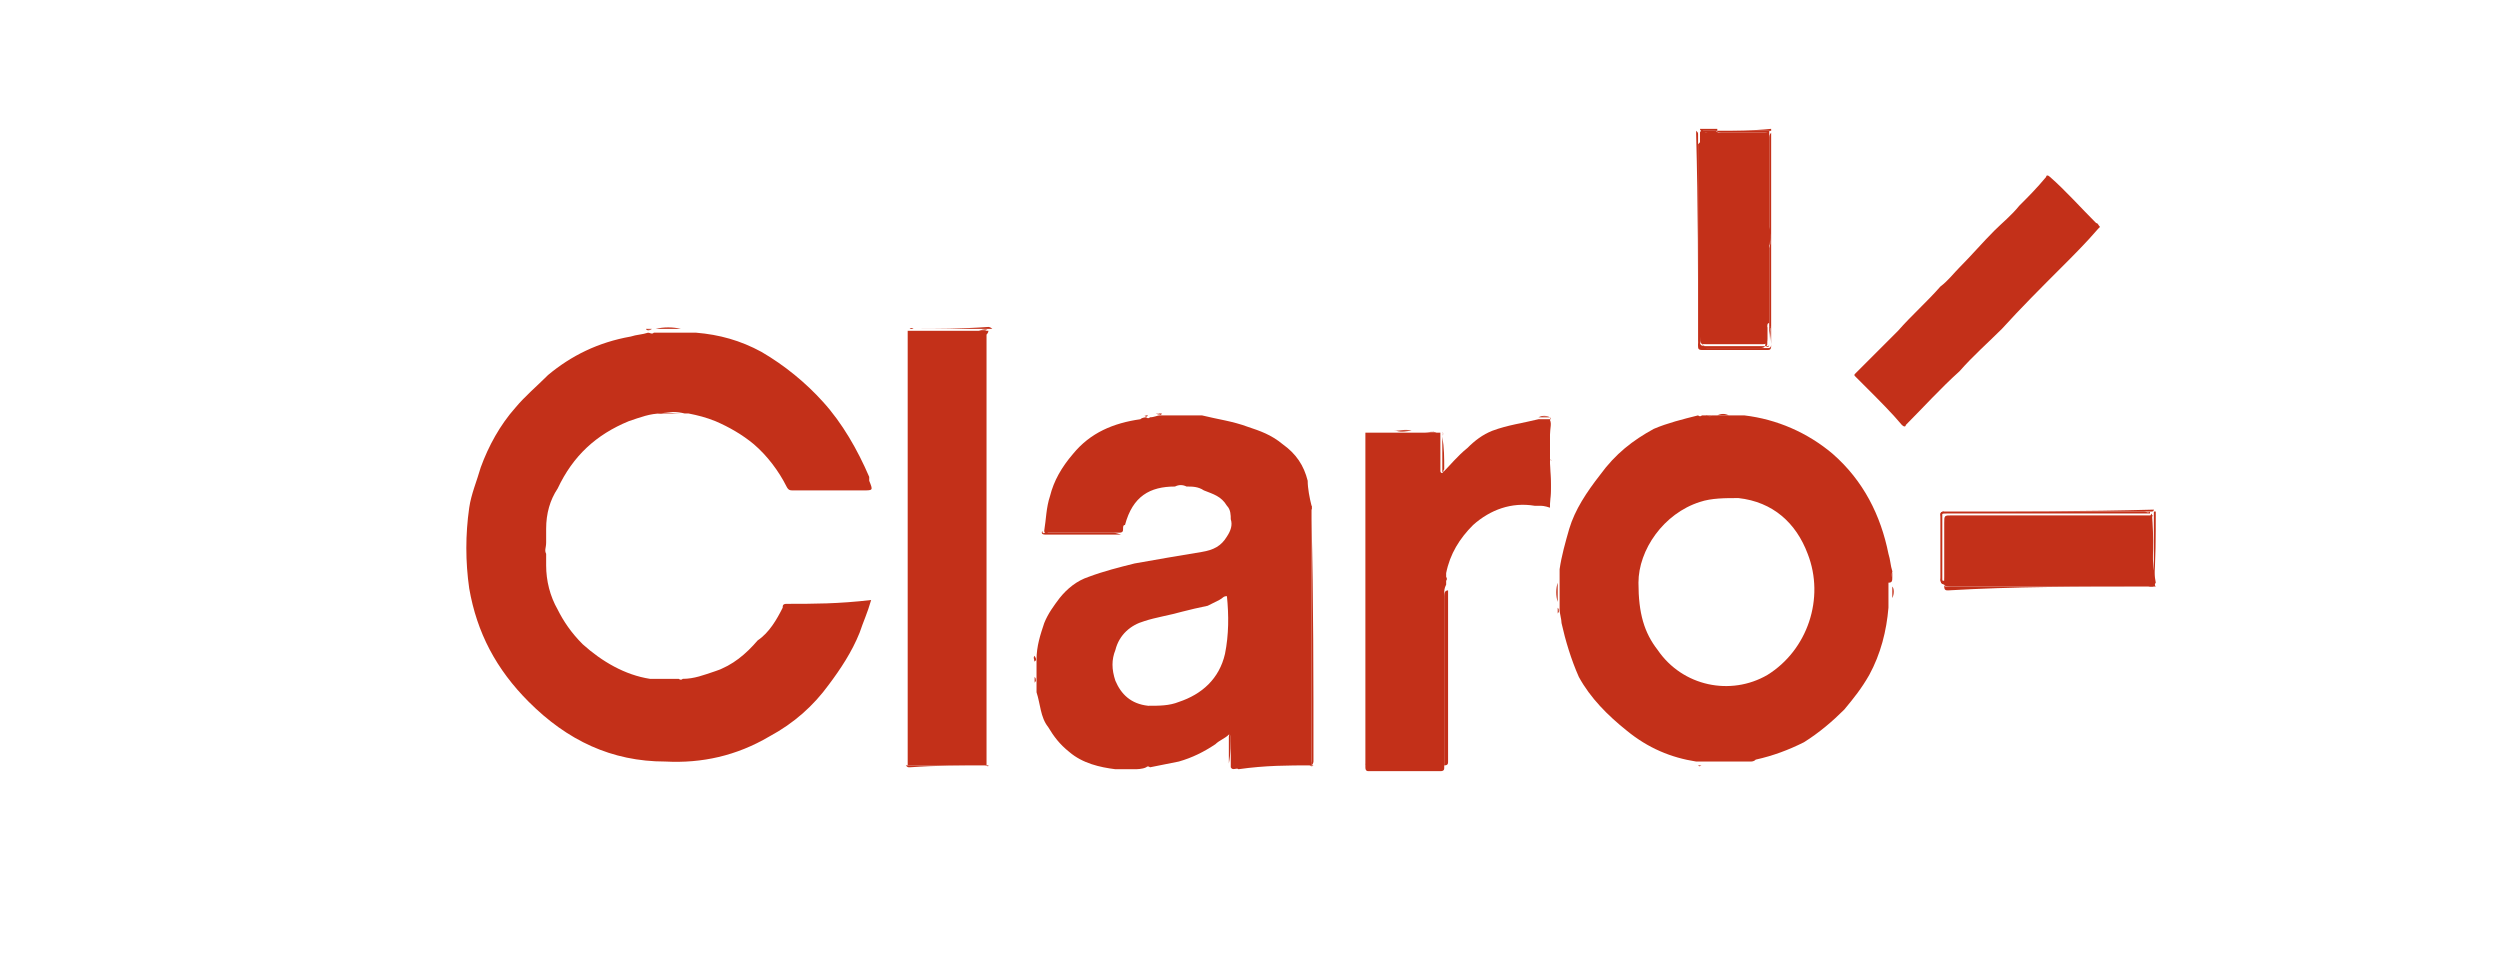 <?xml version="1.0" encoding="utf-8"?>
<!-- Generator: Adobe Illustrator 22.0.1, SVG Export Plug-In . SVG Version: 6.00 Build 0)  -->
<svg version="1.1" id="Layer_1" xmlns="http://www.w3.org/2000/svg" xmlns:xlink="http://www.w3.org/1999/xlink" x="0px" y="0px"
	 viewBox="0 0 130 50" style="enable-background:new 0 0 130 50;" xml:space="preserve">
<style type="text/css">
	.st0{fill:#C33019;}
</style>
<g>
	<path class="st0" d="M75,24.4L75,24.4L75,24.4L75,24.4z"/>
	<path class="st0" d="M80.6,26.1c0-0.1,0-0.2,0-0.2C80.6,25.9,80.6,26,80.6,26.1z"/>
	<path class="st0" d="M112,26.7L112,26.7C112,26.7,112,26.6,112,26.7C112,26.6,112,26.7,112,26.7C111.9,26.7,111.9,26.7,112,26.7z"
		/>
	<path class="st0" d="M112,30.5C111.9,30.5,111.9,30.5,112,30.5L112,30.5L112,30.5L112,30.5L112,30.5z"/>
	<path class="st0" d="M101.1,26.6c-0.2,0-0.2,0.1-0.2,0.2c0,1.1,0,2.2,0,3.3c0,0.2,0.1,0.3,0.3,0.3c3.6,0,7.2,0,10.8,0
		c0,0-0.1,0-0.1-0.1c-0.1,0-0.2,0-0.2,0c-3.5,0-7,0-10.5,0c-0.2,0-0.2-0.1-0.2-0.2c0-1.1,0-2.3,0-3.4C101,26.7,101,26.7,101.1,26.6
		c3.5,0,7.1,0,10.7,0h0.1c0,0,0.1,0,0.1-0.1C108.4,26.6,104.8,26.6,101.1,26.6z"/>
	<path class="st0" d="M88.6,6.8c0.2,0,0.5,0,0.7,0c0,0,0,0,0-0.1c-0.3,0-0.6,0-0.9,0c0,0.1,0.1,0.1,0.1,0.2
		C88.4,6.9,88.5,6.8,88.6,6.8z"/>
	<path class="st0" d="M88.3,17.8c0,0.1,0,0.1,0,0.2c0,0.1,0,0.2,0.2,0.2c1.1,0,2.3,0,3.4,0c0.1,0,0.2,0,0.2-0.2c0-0.3,0-0.7,0-1
		c-0.1,0.3,0,0.6,0,0.9c0,0.2-0.1,0.2-0.2,0.2c-1,0-2.1,0-3.1,0C88.4,18.1,88.4,18,88.3,17.8c0-3.5,0-7.2,0-10.7c0-0.1,0-0.1,0-0.1
		c0-0.1,0-0.1-0.1-0.2c0,0.1,0,0.2,0,0.2C88.3,10.7,88.3,14.2,88.3,17.8z"/>
	<path class="st0" d="M112,30.4C112,30.5,112,30.5,112,30.4c0.1-1.3,0.1-2.5,0.1-3.8c0,0,0,0-0.1,0C112,28,112,29.2,112,30.4z"/>
	<path class="st0" d="M112,26.7L112,26.7L112,26.7L112,26.7z"/>
	<path class="st0" d="M112,30.5L112,30.5L112,30.5L112,30.5L112,30.5z"/>
	<path class="st0" d="M89.3,6.8c0.9,0,1.8,0,2.8,0c0,0,0,0,0-0.1C91.1,6.8,90.2,6.8,89.3,6.8L89.3,6.8z"/>
	<path class="st0" d="M92,6.8L92,6.8L92,6.8L92,6.8z"/>
	<path class="st0" d="M89.3,6.8L89.3,6.8L89.3,6.8L89.3,6.8z"/>
	<path class="st0" d="M40.9,31.4c-0.2,0-0.2,0.1-0.2,0.2c-0.3,0.6-0.7,1.3-1.3,1.7c-0.6,0.7-1.3,1.3-2.2,1.6
		c-0.6,0.2-1.1,0.4-1.7,0.4c-0.1,0.1-0.2,0-0.2,0s-0.2,0-0.3,0c-0.2,0-0.2,0-0.4,0l0,0c-0.2,0-0.2,0-0.4,0c-0.1,0-0.2,0-0.2,0l0,0
		c-0.1,0-0.2,0-0.2,0c-1.3-0.2-2.5-0.9-3.5-1.8c-0.6-0.6-1-1.2-1.3-1.8c-0.4-0.7-0.6-1.5-0.6-2.3c0-0.1,0-0.2,0-0.2
		c0-0.2,0-0.3,0-0.4c-0.1-0.2,0-0.3,0-0.6l0,0c0-0.2,0-0.2,0-0.4c0-0.1,0-0.2,0-0.3l0,0c0-0.8,0.2-1.5,0.6-2.1
		c0.8-1.7,2-2.8,3.7-3.5c0.6-0.2,1.1-0.4,1.7-0.4c0.4-0.1,0.8-0.1,1.2,0l0,0c0.1,0,0.2,0,0.2,0c0.5,0.1,0.9,0.2,1.4,0.4
		c0.7,0.3,1.4,0.7,2,1.2c0.7,0.6,1.3,1.4,1.7,2.2c0.1,0.2,0.2,0.2,0.3,0.2c1.3,0,2.4,0,3.7,0c0.5,0,0.5,0,0.3-0.5c0-0.1,0-0.1,0-0.2
		c-0.6-1.4-1.4-2.8-2.4-3.9c-0.9-1-2-1.9-3.2-2.6c-1.1-0.6-2.2-0.9-3.4-1c-0.1,0-0.2,0-0.2,0l0,0c-0.2,0-0.3,0-0.4,0
		c-0.4,0-0.9,0-1.3,0c-0.1,0-0.2,0-0.3,0c-0.1,0.1-0.2,0-0.3,0c-0.3,0.1-0.6,0.1-0.9,0.2c-1.7,0.3-3.1,1-4.3,2
		c-0.6,0.6-1.2,1.1-1.7,1.7c-0.8,0.9-1.4,2-1.8,3.1c-0.2,0.7-0.5,1.4-0.6,2.1c-0.2,1.4-0.2,2.8,0,4.2c0.4,2.3,1.4,4.2,3.1,5.9
		c2,2,4.3,3.1,7.1,3.1c1.9,0.1,3.7-0.3,5.4-1.3c1.3-0.7,2.3-1.6,3.1-2.7c0.6-0.8,1.2-1.7,1.6-2.7c0.2-0.6,0.4-1,0.6-1.7
		C43.6,31.4,42.3,31.4,40.9,31.4z"/>
	<path class="st0" d="M68.2,39.8c0-4.2,0-8.6,0-12.8c0-0.1,0-0.2,0-0.2s0-0.2,0-0.3c0-0.1,0-0.2,0-0.2c-0.1-0.4-0.2-0.9-0.2-1.3
		c-0.2-0.8-0.6-1.4-1.3-1.9c-0.6-0.5-1.2-0.7-1.8-0.9c-0.8-0.3-1.6-0.4-2.4-0.6c-0.1,0-0.2,0-0.2,0l0,0c-0.6,0-1.1,0-1.7,0l0,0
		c-0.1,0-0.2,0-0.3,0s-0.3,0.1-0.5,0.1c-0.1,0.1-0.2,0-0.2,0s-0.2,0-0.3,0.1c-1.4,0.2-2.6,0.7-3.5,1.8c-0.6,0.7-1,1.4-1.2,2.2
		c-0.2,0.6-0.2,1.2-0.3,1.8c0,0.2,0.2,0.1,0.2,0.1c1.1,0,2.3,0,3.4,0c0.1,0,0.2,0,0.3,0l0,0c0.2,0,0.2-0.1,0.2-0.2
		c0-0.1,0-0.2,0.1-0.2c0.4-1.5,1.3-2,2.6-2c0.2-0.1,0.4-0.1,0.6,0l0,0c0.3,0,0.6,0,0.9,0.2c0.5,0.2,0.9,0.3,1.2,0.8
		c0.2,0.2,0.2,0.5,0.2,0.7c0.1,0.3,0,0.6-0.2,0.9c-0.3,0.5-0.7,0.7-1.3,0.8c-1.2,0.2-2.4,0.4-3.5,0.6c-0.8,0.2-1.6,0.4-2.4,0.7
		c-0.6,0.2-1.1,0.6-1.5,1.1c-0.3,0.4-0.6,0.8-0.8,1.3c-0.2,0.6-0.4,1.2-0.4,1.9c0,0.1,0,0.2,0,0.3l0,0c0,0.2,0,0.6,0,0.8
		c0,0.1,0,0.2,0,0.3c0,0.1,0,0.2,0,0.3c0.2,0.6,0.2,1.3,0.6,1.8c0.3,0.5,0.6,0.9,1.1,1.3c0.7,0.6,1.6,0.8,2.4,0.9c0.1,0,0.2,0,0.2,0
		l0,0c0.1,0,0.2,0,0.2,0c0.2,0,0.5,0,0.6,0s0.4,0,0.6-0.1c0.1-0.1,0.2,0,0.2,0c0.5-0.1,1-0.2,1.5-0.3c0.7-0.2,1.3-0.5,1.9-0.9
		c0.2-0.2,0.5-0.3,0.7-0.5l0,0l0,0c0.1,0,0.1,0.1,0.1,0.1c0,0.6,0,1,0,1.6c0.1,0.2,0.3,0,0.4,0.1l0,0C65.8,39.8,67,39.8,68.2,39.8
		C68.1,39.8,68.1,39.8,68.2,39.8z M63.7,34c-0.3,1.3-1.2,2.1-2.4,2.5c-0.5,0.2-1,0.2-1.6,0.2c-0.9-0.1-1.4-0.6-1.7-1.3
		c-0.2-0.6-0.2-1.1,0-1.6c0.2-0.8,0.8-1.3,1.5-1.5c0.6-0.2,1.3-0.3,2-0.5c0.4-0.1,0.8-0.2,1.3-0.3c0.2-0.1,0.4-0.2,0.6-0.3
		c0.2-0.1,0.2-0.2,0.4-0.2C63.9,32,63.9,33,63.7,34z"/>
	<path class="st0" d="M98.4,30c-0.1-0.1,0-0.2,0-0.3c-0.1-0.3-0.1-0.6-0.2-0.9c-0.4-2-1.3-3.8-2.9-5.2c-1.3-1.1-2.9-1.8-4.6-2
		c-0.1,0-0.2,0-0.3,0c0,0,0,0-0.1,0c-0.2,0-0.2,0-0.4,0c-0.2,0-0.4,0-0.6,0c-0.1,0-0.2,0-0.3,0c-0.1,0.1-0.2,0-0.3,0s-0.2,0-0.2,0
		c-0.1,0.1-0.2,0-0.2,0c-0.8,0.2-1.6,0.4-2.3,0.7c-1.1,0.6-2,1.3-2.8,2.4c-0.7,0.9-1.3,1.8-1.6,2.8c-0.2,0.7-0.4,1.4-0.5,2.1
		c0,0.1,0,0.2,0,0.2l0,0c0,0.1,0,0.2,0,0.3c0,0.3,0,0.7,0,1c0,0.1,0,0.2,0,0.3c0,0.1,0,0.2,0,0.3c0,0.2,0.1,0.5,0.1,0.7
		c0.2,0.9,0.5,1.9,0.9,2.8c0.6,1.1,1.5,2,2.5,2.8c1.1,0.9,2.3,1.4,3.6,1.6c0.9,0,1.8,0,2.8,0c0.1,0,0.2,0,0.3-0.1
		c0.9-0.2,1.7-0.5,2.5-0.9c0.8-0.5,1.5-1.1,2.1-1.7c0.5-0.6,0.9-1.1,1.3-1.8c0.6-1.1,0.9-2.3,1-3.5c0-0.1,0-0.2,0-0.3l0,0
		c0-0.2,0-0.2,0-0.4c0-0.2,0-0.5,0-0.6C98.4,30.3,98.4,30.2,98.4,30z M91.9,35.1c-1.9,1.1-4.4,0.6-5.7-1.3c-0.7-0.9-1-1.9-1-3.5
		c0-1.7,1.3-3.6,3.2-4.2c0.6-0.2,1.3-0.2,2-0.2c1.8,0.2,3,1.3,3.6,2.9C94.9,31.1,94,33.8,91.9,35.1z"/>
	<path class="st0" d="M80.6,24.1c0-0.1,0-0.2,0-0.2c0-0.3,0-0.6,0-0.9c0-0.1,0-0.2,0-0.2c0-0.3,0-0.7,0-1c-0.2,0-0.4,0-0.6,0
		c-0.8,0.2-1.6,0.3-2.4,0.6c-0.5,0.2-0.9,0.5-1.3,0.9c-0.5,0.4-0.9,0.9-1.3,1.3c-0.1,0-0.1-0.1-0.1-0.1s0,0,0-0.1c0-0.6,0-1.1,0-1.7
		c0-0.1,0-0.2,0-0.2l0,0c-0.1,0-0.2,0-0.3,0l0,0c-0.2,0-0.4,0-0.6,0l0,0c-0.2,0-0.4,0-0.6,0c-0.2,0-0.6,0-0.8,0h-0.1
		c-0.5,0-1,0-1.5,0c0,0.1,0,0.2,0,0.2c0,2.7,0,5.3,0,8l0,0c0,0.1,0,0.2,0,0.2c0,0.1,0,0.1,0,0.2c0,1.7,0,3.5,0,5.2
		c0,0.1,0,0.1,0,0.2s0,0.1,0,0.2c0,0.2,0,0.3,0,0.5c0,0.9,0,1.8,0,2.7c0,0.2,0.1,0.2,0.2,0.2c1.3,0,2.4,0,3.7,0
		c0.2,0,0.2-0.1,0.2-0.2c0-2.8,0-5.7,0-8.5c0-0.2,0-0.3,0-0.5l0,0c0-0.2,0-0.3,0.1-0.5c0-0.1,0-0.2,0-0.2l0,0c0-0.2,0-0.2,0-0.4
		c0.2-1,0.7-1.8,1.4-2.5c0.9-0.8,2-1.2,3.2-1c0.1,0,0.2,0,0.2,0l0,0c0.2,0,0.3,0,0.6,0.1c0-0.1,0-0.2,0-0.2
		C80.7,25.2,80.6,24.7,80.6,24.1z"/>
	<path class="st0" d="M51.4,17.2c-0.2,0-0.2,0-0.4,0c-1.3,0-2.5,0-3.8,0c0,7.5,0,15.1,0,22.6c1.3,0,2.7,0,4,0h0.1l0,0
		c0-0.1,0-0.2,0-0.2c0-7.4,0-14.8,0-22.2C51.4,17.3,51.4,17.2,51.4,17.2z"/>
	<path class="st0" d="M104.1,17.1c1-1.1,2-2.1,3.1-3.2c0.6-0.6,1.3-1.3,1.9-2l0.1-0.1c-0.1-0.1-0.1-0.2-0.2-0.2
		c-0.8-0.8-1.6-1.7-2.4-2.4c-0.1-0.1-0.2-0.1-0.2,0c-0.5,0.6-0.9,1-1.4,1.5c-0.4,0.5-0.9,0.9-1.3,1.3c-0.6,0.6-1.2,1.3-1.8,1.9
		c-0.3,0.3-0.6,0.7-1,1c-0.7,0.8-1.5,1.5-2.2,2.3c-0.6,0.6-1.3,1.3-1.9,1.9c-0.1,0.1-0.2,0.2-0.3,0.3c-0.1,0.1-0.1,0.1,0,0.2
		c0.2,0.2,0.4,0.4,0.6,0.6c0.6,0.6,1.3,1.3,1.8,1.9c0.1,0.1,0.2,0.1,0.2,0c0.9-0.9,1.8-1.9,2.8-2.8
		C102.6,18.5,103.4,17.8,104.1,17.1z"/>
	<path class="st0" d="M91.7,6.9c-0.7,0-1.5,0-2.2,0c-0.1,0-0.2,0-0.3-0.1l0,0c-0.2,0.1-0.3,0-0.5,0.1c-0.3,0-0.3,0-0.3,0.3v0.1
		c0,3.4,0,6.8,0,10.2c0,0.4,0,0.4,0.4,0.4c0.9,0,1.8,0,2.8,0c0.2,0,0.3,0,0.3-0.3c0-0.2,0-0.3,0-0.6c0-0.1,0-0.2,0.1-0.2l0,0
		c0-1.3,0-2.6,0-3.9c0-0.1,0-0.1,0-0.2c0.1-0.3,0.1-0.6,0-0.9c0-0.1,0-0.2,0-0.3c0-1.5,0-3,0-4.5c0-0.1,0-0.2,0-0.3
		C92,6.9,91.8,6.9,91.7,6.9z"/>
	<path class="st0" d="M92,7.2c0,1.5,0,3,0,4.5c0,0.1,0,0.2,0,0.3c0.1,0.3,0.1,0.6,0,0.9c0,0.1,0,0.1,0,0.2c0,1.3,0,2.6,0,3.9l0,0
		c0,0,0,0,0.1,0c0-0.1,0-0.2,0-0.3c0-1.3,0-2.5,0-3.8c0-0.2,0-0.6,0-0.8c0-0.2,0-0.5,0-0.8c0-1.5,0-3,0-4.4l0,0C92,7,92,7.1,92,7.2z
		"/>
	<path class="st0" d="M88.4,7.2c0,3.5,0,6.8,0,10.3c0,0.1,0,0.2,0,0.2c0,0.2,0,0.3,0.3,0.3c1,0,2,0,3,0c0.2,0,0.2,0,0.2-0.2
		c0-0.2,0-0.6,0-0.8c-0.1,0.1-0.1,0.2-0.1,0.2c0,0.2,0,0.3,0,0.6c0,0.2,0,0.3-0.3,0.3c-0.9,0-1.8,0-2.8,0c-0.4,0-0.4,0-0.4-0.4
		c0-3.4,0-6.8,0-10.2C88.5,7.3,88.5,7.3,88.4,7.2c0.1-0.2,0.1-0.3,0.4-0.3c0.2,0,0.3,0,0.5-0.1l0,0l0,0c-0.2,0-0.5,0-0.7,0
		c-0.1,0-0.2,0-0.2,0.1C88.4,7.1,88.4,7.1,88.4,7.2z"/>
	<path class="st0" d="M92,17.8c0,0.2,0,0.2-0.2,0.2c-1,0-2,0-3,0c-0.2,0-0.3,0-0.3-0.3c0-0.1,0-0.2,0-0.2c0-3.5,0-6.8,0-10.3
		c0-0.1,0-0.2,0-0.2V7c0,3.6,0,7.2,0,10.8c0,0.2,0.1,0.2,0.2,0.2c1,0,2.1,0,3.1,0C92,18.1,92,18,92,17.8c0-0.2,0-0.6,0.1-0.8H92
		C92,17.2,92,17.5,92,17.8z"/>
	<path class="st0" d="M89.6,6.9c0.7,0,1.5,0,2.2,0c0.1,0,0.2,0,0.2-0.1l0,0l0,0c-0.9,0-1.8,0-2.8,0l0,0C89.4,6.9,89.4,6.9,89.6,6.9z
		"/>
	<path class="st0" d="M92,6.9L92,6.9L92,6.9C92,6.8,92,6.8,92,6.9L92,6.9z"/>
	<path class="st0" d="M89.3,6.8L89.3,6.8L89.3,6.8z"/>
	<path class="st0" d="M75.1,31c0,2.9,0,5.7,0,8.6c0,0.3,0,0.2-0.2,0.2c-1.2,0-2.4,0-3.6,0c-0.3,0-0.2,0-0.2-0.3c0-1,0-2,0-3v-0.1
		c0-0.1,0-0.1,0-0.2c0,1.1,0,2.2,0,3.4c0,0.2,0.1,0.2,0.2,0.2c1.3,0,2.5,0,3.8,0c0.2,0,0.2-0.1,0.2-0.2c0-1.2,0-2.4,0-3.5
		c0-1.8,0-3.6,0-5.4l0,0C75.1,30.7,75.1,30.9,75.1,31z"/>
	<path class="st0" d="M75.1,31.1c0,2.8,0,5.7,0,8.5c0,0.2-0.1,0.2-0.2,0.2c-1.3,0-2.4,0-3.7,0c-0.2,0-0.2-0.1-0.2-0.2
		c0-0.9,0-1.8,0-2.7c0-0.2,0-0.3,0-0.5v0.1c0,1,0,2,0,3c0,0.3,0,0.3,0.2,0.3c1.2,0,2.4,0,3.6,0c0.3,0,0.2,0,0.2-0.2
		c0-2.9,0-5.7,0-8.6c0-0.1,0-0.2,0-0.2C75.1,30.8,75.1,31,75.1,31.1z"/>
	<path class="st0" d="M68.2,39.8L68.2,39.8L68.2,39.8z"/>
	<path class="st0" d="M68.2,27c0-0.1,0-0.2,0-0.2C68.2,26.8,68.2,26.9,68.2,27c0,4.2,0,8.4,0,12.6c0,0.1,0,0.2,0,0.2l0,0l0,0l0,0
		c0.1-0.1,0.1-0.2,0.1-0.2C68.3,35.4,68.3,31.2,68.2,27z"/>
	<path class="st0" d="M68.2,39.8L68.2,39.8c0.1-0.1,0-0.2,0-0.2c0-4.2,0-8.4,0-12.6c0-0.1,0-0.2,0-0.2c0,0.1,0,0.2,0,0.2
		C68.2,31.3,68.2,35.5,68.2,39.8z"/>
	<polygon class="st0" points="68.2,39.8 68.2,39.8 68.2,39.8 68.2,39.8 	"/>
	<path class="st0" d="M71,22.6c0-0.1,0-0.2,0-0.2C71,22.4,71,22.5,71,22.6c0,2.8,0,5.5,0,8.3c0-0.1,0-0.2,0-0.2l0,0
		C71,28,71,25.3,71,22.6z"/>
	<path class="st0" d="M71,22.6c0-0.1,0-0.2,0-0.2C71,22.5,71,22.6,71,22.6c0,2.7,0,5.3,0,8l0,0l0,0C71,28,71,25.3,71,22.6z"/>
	<path class="st0" d="M47.5,17.1c1.3,0,2.5,0,3.9,0c0.1,0,0.2,0,0.2,0c-0.1-0.1-0.2-0.1-0.2-0.1C50,17.1,48.7,17.1,47.5,17.1
		c0,0-0.1-0.1-0.2,0C47.3,17.1,47.4,17.1,47.5,17.1z"/>
	<path class="st0" d="M51.4,17.2c-0.1-0.1-0.1,0-0.2,0c-1.3,0-2.5,0-3.9,0c-0.1,0-0.1,0-0.2,0c1.3,0,2.5,0,3.8,0
		C51.2,17.1,51.3,17.1,51.4,17.2z"/>
	<path class="st0" d="M51.2,39.8c-1.3,0-2.5,0-3.9,0c-0.1,0-0.1,0-0.2,0c0.1,0.1,0.1,0.1,0.2,0.1C48.7,39.8,50,39.8,51.2,39.8
		c0.1,0,0.2,0.1,0.2,0l0,0C51.4,39.8,51.3,39.8,51.2,39.8z"/>
	<path class="st0" d="M47.3,39.8c0.1,0,0.1,0,0.2,0c1.3,0,2.5,0,3.9,0c0.1,0,0.2,0,0.2,0h-0.1C50,39.8,48.6,39.8,47.3,39.8z"/>
	<path class="st0" d="M57.9,27.7c-1.2,0-2.4,0-3.5,0c-0.1,0-0.2,0.1-0.2-0.1c-0.1,0.2,0.1,0.2,0.2,0.2c1.3,0,2.5,0,3.9,0l0,0
		C58,27.7,57.9,27.7,57.9,27.7z"/>
	<path class="st0" d="M57.8,27.7c-1.1,0-2.3,0-3.4,0c-0.1,0-0.2,0.1-0.2-0.1c0,0.2,0.2,0.1,0.2,0.1c1.2,0,2.4,0,3.5,0
		c0.1,0,0.2,0,0.2,0C58,27.7,57.9,27.7,57.8,27.7z"/>
	<path class="st0" d="M68.1,39.8c-1.2,0-2.4,0-3.5,0c-0.1,0-0.1,0-0.2,0l0,0c0.1,0.1,0.1,0,0.2,0C65.8,39.8,66.9,39.8,68.1,39.8
		c0,0,0.1,0.1,0.2,0l0,0C68.1,39.8,68.1,39.8,68.1,39.8z"/>
	<path class="st0" d="M64.6,39.8c1.2,0,2.4,0,3.5,0c0.1,0,0.1,0,0.2,0l0,0c-0.1,0-0.2,0-0.2,0C66.9,39.8,65.7,39.8,64.6,39.8
		C64.4,39.8,64.5,39.8,64.6,39.8z"/>
	<path class="st0" d="M68.2,39.8L68.2,39.8L68.2,39.8z"/>
	<polygon class="st0" points="68.2,39.8 68.2,39.8 68.2,39.8 	"/>
	<polygon class="st0" points="68.2,39.8 68.2,39.8 68.2,39.8 	"/>
	<polygon class="st0" points="68.2,39.8 68.2,39.8 68.2,39.8 	"/>
	<path class="st0" d="M88.3,39.8c0.1,0.1,0.1,0,0.2,0c0.8,0,1.7,0,2.4,0c0.1,0,0.2,0,0.2,0C90.1,39.8,89.2,39.8,88.3,39.8z"/>
	<path class="st0" d="M91.1,39.8c-0.9,0-1.8,0-2.8,0C89.2,39.8,90.1,39.8,91.1,39.8z"/>
	<path class="st0" d="M80.6,23.9c0,0.6,0,1.3,0,2c0,0.1,0,0.2,0,0.2l0,0c0,0,0,0,0-0.1C80.6,25.3,80.6,24.7,80.6,23.9
		C80.7,24,80.7,23.9,80.6,23.9z"/>
	<path class="st0" d="M80.6,25.9c0-0.6,0-1.3,0-2c0,0.1,0,0.2,0,0.2C80.6,24.7,80.7,25.2,80.6,25.9z"/>
	<path class="st0" d="M75,22.7c0,0.6,0,1.1,0,1.7c0,0,0,0,0,0.1l0,0l0,0c0,0,0,0.1,0.1,0.1c-0.1-0.1,0-0.2,0-0.2
		C75.1,23.8,75.1,23.3,75,22.7c0-0.1,0.1-0.2,0-0.2l0,0C75.1,22.6,75,22.6,75,22.7z"/>
	<path class="st0" d="M75,24.4C75,24.5,75,24.5,75,24.4C75,24.5,75,24.5,75,24.4z"/>
	<path class="st0" d="M75,24.4C75,24.4,75,24.4,75,24.4c0-0.6,0-1.2,0-1.7c0-0.1,0-0.2,0-0.2c0,0.1,0,0.2,0,0.2
		C75,23.3,75,23.9,75,24.4z"/>
	<path class="st0" d="M64,38.3c0-0.1,0-0.2,0-0.2c0,0.4,0,0.9,0,1.3c0,0.1,0,0.2,0,0.3C64,39.2,64,38.7,64,38.3z"/>
	<path class="st0" d="M64,38.1C64,38.1,64,38,64,38.1L64,38.1c0,0-0.1,0.1-0.1,0.2c0,0.5,0,0.9,0,1.4C64,39.2,64,38.7,64,38.1z"/>
	<path class="st0" d="M35.4,17.1c-0.4-0.1-0.9-0.1-1.3,0C34.6,17.1,35,17.1,35.4,17.1z"/>
	<path class="st0" d="M34.1,17.1c0.4,0,0.9,0,1.3,0C35,17.1,34.6,17.1,34.1,17.1z"/>
	<path class="st0" d="M80.6,21.7L80.6,21.7L80.6,21.7z"/>
	<path class="st0" d="M80.6,21.7c0.1,0.3,0,0.6,0,0.9c0,0.1,0,0.1,0,0.2s0,0.2,0,0.2c0-0.3,0-0.6,0-0.9
		C80.6,21.8,80.7,21.8,80.6,21.7L80.6,21.7L80.6,21.7z"/>
	<path class="st0" d="M80.6,22.6c0-0.3,0-0.6,0-0.9l0,0c0,0.3,0,0.7,0,1C80.6,22.7,80.6,22.6,80.6,22.6z"/>
	<path class="st0" d="M80.6,21.7L80.6,21.7L80.6,21.7z"/>
	<path class="st0" d="M34.2,21.5c0.4,0,0.8,0,1.2,0l0,0C35,21.5,34.6,21.5,34.2,21.5z"/>
	<path class="st0" d="M34.2,21.5c0.4,0,0.8,0,1.2,0C35,21.5,34.6,21.4,34.2,21.5z"/>
	<path class="st0" d="M81,30.3c-0.1,0.3-0.1,0.7,0,1C81,31,81,30.6,81,30.3z"/>
	<path class="st0" d="M81,31.3c0-0.3,0-0.7,0-1C81,30.6,81,31,81,31.3z"/>
	<path class="st0" d="M73.4,22.4c-0.3-0.1-0.6,0-0.9,0h0.1C72.9,22.4,73.2,22.4,73.4,22.4z"/>
	<path class="st0" d="M73.4,22.4c-0.2,0-0.6,0-0.8,0C72.9,22.5,73.2,22.4,73.4,22.4z"/>
	<path class="st0" d="M92,12.9c0.1-0.2,0.1-0.6,0-0.8l0,0C92.1,12.3,92.1,12.6,92,12.9z"/>
	<path class="st0" d="M92,12c0,0.2,0,0.6,0,0.8C92.1,12.6,92.1,12.3,92,12z"/>
	<path class="st0" d="M58.5,39.8c0.2,0.1,0.5,0.1,0.6,0C58.9,39.8,58.7,39.8,58.5,39.8z"/>
	<path class="st0" d="M59.1,39.8c-0.2,0-0.5,0-0.6,0C58.7,39.8,58.9,39.8,59.1,39.8z"/>
	<path class="st0" d="M98.4,31.1c0.1-0.2,0.1-0.5,0-0.6C98.4,30.7,98.4,30.9,98.4,31.1z"/>
	<path class="st0" d="M98.4,30.4c0,0.2,0,0.5,0,0.6C98.4,30.9,98.4,30.7,98.4,30.4z"/>
	<path class="st0" d="M80.6,21.7L80.6,21.7c-0.2-0.1-0.4-0.1-0.6,0C80.2,21.7,80.4,21.6,80.6,21.7z"/>
	<path class="st0" d="M80.6,21.7c-0.2-0.1-0.4,0-0.6,0C80.2,21.7,80.4,21.7,80.6,21.7L80.6,21.7z"/>
	<polygon class="st0" points="80.6,21.7 80.6,21.7 80.6,21.7 	"/>
	<path class="st0" d="M80.6,21.7L80.6,21.7L80.6,21.7z"/>
	<path class="st0" d="M80.6,21.7L80.6,21.7L80.6,21.7z"/>
	<polygon class="st0" points="80.6,21.7 80.6,21.7 80.6,21.7 	"/>
	<path class="st0" d="M61,25.2c0.2,0,0.4,0,0.6,0l0,0C61.4,25.2,61.2,25.2,61,25.2z"/>
	<path class="st0" d="M61,25.2c0.2,0,0.4,0,0.6,0C61.4,25.2,61.2,25.2,61,25.2z"/>
	<path class="st0" d="M89.9,21.6c-0.2-0.1-0.4-0.1-0.6,0C89.5,21.6,89.8,21.6,89.9,21.6z"/>
	<path class="st0" d="M89.4,21.6c0.2,0,0.4,0,0.6,0C89.8,21.6,89.5,21.6,89.4,21.6z"/>
	<path class="st0" d="M74.7,22.5L74.7,22.5c-0.2-0.1-0.4,0-0.6,0l0,0C74.3,22.5,74.4,22.4,74.7,22.5z"/>
	<path class="st0" d="M74.7,22.5c-0.2-0.1-0.4,0-0.6,0C74.3,22.5,74.4,22.5,74.7,22.5z"/>
	<path class="st0" d="M28.2,28.8c0-0.2,0-0.3,0-0.6l0,0C28.1,28.4,28.1,28.6,28.2,28.8z"/>
	<path class="st0" d="M28.2,28.8c0-0.2,0-0.3,0-0.6C28.1,28.4,28.1,28.6,28.2,28.8z"/>
	<path class="st0" d="M35,35.4c-0.2,0-0.2,0-0.4,0l0,0C34.7,35.4,34.9,35.4,35,35.4z"/>
	<path class="st0" d="M35,35.4c-0.2,0-0.2,0-0.4,0C34.7,35.4,34.9,35.4,35,35.4z"/>
	<path class="st0" d="M90.7,21.7c-0.1-0.1-0.2,0-0.4,0c0,0,0,0,0.1,0S90.5,21.6,90.7,21.7z"/>
	<path class="st0" d="M90.7,21.7c-0.1,0-0.2,0-0.3,0C90.5,21.7,90.5,21.7,90.7,21.7z"/>
	<path class="st0" d="M28.2,27.8c0.1-0.1,0-0.2,0-0.3l0,0C28.2,27.7,28.2,27.7,28.2,27.8z"/>
	<path class="st0" d="M28.2,27.8c0-0.1,0-0.2,0-0.3C28.2,27.7,28.2,27.7,28.2,27.8z"/>
	<path class="st0" d="M89,21.6c-0.1,0-0.2,0-0.3,0C88.8,21.6,88.9,21.7,89,21.6z"/>
	<path class="st0" d="M89,21.6c-0.1,0.1-0.2,0-0.3,0C88.8,21.7,88.9,21.7,89,21.6z"/>
	<path class="st0" d="M98.4,30c0-0.1,0-0.2,0-0.3C98.4,29.9,98.3,29.9,98.4,30z"/>
	<path class="st0" d="M98.4,30c-0.1-0.1,0-0.2,0-0.3C98.3,29.9,98.3,29.9,98.4,30z"/>
	<path class="st0" d="M33.9,17.1c-0.1,0-0.2,0-0.3,0C33.6,17.1,33.8,17.2,33.9,17.1z"/>
	<path class="st0" d="M33.9,17.1c-0.1,0.1-0.2,0-0.3,0C33.6,17.2,33.8,17.2,33.9,17.1z"/>
	<path class="st0" d="M62.4,21.6c-0.1-0.1-0.2,0-0.2,0l0,0C62.2,21.6,62.3,21.5,62.4,21.6z"/>
	<path class="st0" d="M62.4,21.6c-0.1,0-0.2,0-0.2,0C62.2,21.6,62.3,21.6,62.4,21.6z"/>
	<path class="st0" d="M60.4,21.5L60.4,21.5c-0.1,0-0.2,0-0.3,0C60.3,21.5,60.4,21.6,60.4,21.5z"/>
	<path class="st0" d="M60.4,21.5c-0.1,0.1-0.2,0-0.3,0C60.3,21.6,60.4,21.6,60.4,21.5z"/>
	<path class="st0" d="M98.3,31.8c0.1-0.1,0-0.2,0-0.3l0,0C98.3,31.6,98.4,31.7,98.3,31.8z"/>
	<path class="st0" d="M98.3,31.8c0-0.1,0-0.2,0-0.3C98.3,31.6,98.3,31.7,98.3,31.8z"/>
	<path class="st0" d="M81,31.6c0,0.1,0,0.2,0,0.3C81,31.8,81.1,31.7,81,31.6z"/>
	<path class="st0" d="M81,31.6c0.1,0.1,0,0.2,0,0.3C81.1,31.8,81.1,31.7,81,31.6z"/>
	<path class="st0" d="M53.8,34.1c-0.1,0.1,0,0.2,0,0.3l0,0C53.9,34.3,53.8,34.2,53.8,34.1z"/>
	<path class="st0" d="M53.8,34.1c0,0.1,0,0.2,0,0.3C53.9,34.3,53.9,34.3,53.8,34.1z"/>
	<path class="st0" d="M53.8,35.2c0,0.1,0,0.2,0,0.3C53.8,35.4,53.9,35.3,53.8,35.2z"/>
	<path class="st0" d="M53.8,35.2c0.1,0.1,0,0.2,0,0.3C53.9,35.4,53.9,35.3,53.8,35.2z"/>
	<path class="st0" d="M59.6,39.8c0.1,0,0.2,0,0.2,0C59.8,39.8,59.7,39.7,59.6,39.8z"/>
	<path class="st0" d="M59.6,39.8c0.1,0,0.2,0,0.2,0C59.8,39.7,59.7,39.7,59.6,39.8z"/>
	<path class="st0" d="M58,39.8c0.1,0.1,0.2,0,0.2,0l0,0C58.2,39.8,58.1,39.8,58,39.8z"/>
	<path class="st0" d="M58,39.8c0.1,0,0.2,0,0.2,0C58.2,39.8,58.1,39.8,58,39.8z"/>
	<path class="st0" d="M35.6,35.4c-0.1,0-0.2,0-0.2,0C35.4,35.4,35.5,35.4,35.6,35.4z"/>
	<path class="st0" d="M35.6,35.4c-0.1,0-0.2,0-0.2,0C35.4,35.4,35.5,35.4,35.6,35.4z"/>
	<path class="st0" d="M34.3,35.4c-0.1-0.1-0.2,0-0.2,0l0,0C34.1,35.4,34.2,35.4,34.3,35.4z"/>
	<path class="st0" d="M34.3,35.4c-0.1,0-0.2,0-0.2,0C34.1,35.4,34.2,35.4,34.3,35.4z"/>
	<path class="st0" d="M36.1,17.2c-0.1-0.1-0.2,0-0.2,0l0,0C35.9,17.2,36,17.1,36.1,17.2z"/>
	<path class="st0" d="M36.1,17.2c-0.1,0-0.2,0-0.2,0C35.9,17.2,36,17.2,36.1,17.2z"/>
	<path class="st0" d="M75.2,30.2c0.1-0.1,0-0.2,0-0.2l0,0C75.2,30,75.2,30.1,75.2,30.2z"/>
	<path class="st0" d="M75.2,30.2c0-0.1,0-0.2,0-0.2C75.2,30,75.2,30.1,75.2,30.2z"/>
	<path class="st0" d="M81.1,29.7c-0.1,0.1,0,0.2,0,0.2l0,0C81.1,29.9,81,29.8,81.1,29.7z"/>
	<path class="st0" d="M81.1,29.7c0,0.1,0,0.2,0,0.2C81.1,29.9,81.1,29.8,81.1,29.7z"/>
	<path class="st0" d="M28.2,29.4c0-0.1,0-0.2,0-0.2C28.2,29.2,28.2,29.3,28.2,29.4z"/>
	<path class="st0" d="M28.2,29.4c-0.1-0.1,0-0.2,0-0.2C28.2,29.2,28.2,29.3,28.2,29.4z"/>
	<path class="st0" d="M59.7,21.6c-0.1,0-0.2,0-0.2,0C59.6,21.6,59.6,21.7,59.7,21.6z"/>
	<path class="st0" d="M59.7,21.6c-0.1,0.1-0.2,0-0.2,0C59.6,21.7,59.6,21.7,59.7,21.6z"/>
	<path class="st0" d="M68.2,26.5c0-0.1,0-0.2,0-0.2C68.2,26.3,68.1,26.4,68.2,26.5z"/>
	<path class="st0" d="M68.2,26.5c0-0.1,0-0.2,0-0.2C68.1,26.3,68.1,26.4,68.2,26.5z"/>
	<path class="st0" d="M79.9,26c0.1,0.1,0.2,0,0.2,0l0,0C80.1,26,80,26,79.9,26z"/>
	<path class="st0" d="M79.9,26c0.1,0,0.2,0,0.2,0C80.1,26,80,26,79.9,26z"/>
	<path class="st0" d="M88.5,21.7c-0.1,0-0.2,0-0.2,0C88.3,21.7,88.4,21.7,88.5,21.7z"/>
	<path class="st0" d="M88.5,21.7c-0.1,0-0.2,0-0.2,0C88.3,21.8,88.4,21.8,88.5,21.7z"/>
	<path class="st0" d="M111.9,27c0-0.1,0-0.2,0.1-0.2c-0.2,0-0.2,0-0.4,0c-3.4,0-6.8,0-10.1,0c-0.4,0-0.4,0-0.4,0.4
		c0,0.9,0,1.8,0,2.8c0,0.5-0.1,0.5,0.5,0.5c3.4,0,6.7,0,10.1,0c0.2,0,0.2,0,0.4,0c-0.1-0.1,0-0.2,0-0.2
		C111.9,29.2,111.9,28.1,111.9,27z"/>
	<path class="st0" d="M111.9,30.4c-0.2,0-0.2,0-0.4,0c-3.4,0-6.7,0-10.1,0c-0.5,0-0.5,0-0.5-0.5c0-0.9,0-1.8,0-2.8
		c0-0.4,0-0.4,0.4-0.4c3.4,0,6.8,0,10.1,0c0.2,0,0.2,0,0.4,0c0,0,0,0,0-0.1l0,0c-0.1,0.1-0.2,0-0.3,0c-3.4,0-6.8,0-10.2,0
		c-0.1,0-0.2,0-0.2,0c-0.2,0-0.2,0.1-0.2,0.2c0,1.1,0,2.2,0,3.2c0,0.2,0.1,0.2,0.2,0.2c0.9,0,1.7,0,2.5,0c2.6,0,5.3,0,7.9,0
		C111.8,30.5,111.8,30.4,111.9,30.4C111.9,30.5,111.9,30.5,111.9,30.4C111.9,30.5,111.9,30.4,111.9,30.4z"/>
	<path class="st0" d="M111.7,30.5c-2.6,0-5.3,0-7.9,0c-0.9,0-1.7,0-2.5,0c-0.2,0-0.2,0-0.2-0.2c0-1.1,0-2.2,0-3.2
		c0-0.2,0.1-0.2,0.2-0.2c0.1,0,0.2,0,0.2,0c3.4,0,6.8,0,10.2,0c0.1,0,0.2,0,0.3,0H112c-3.5,0-7.2,0-10.7,0c-0.2,0-0.2,0.1-0.2,0.2
		c0,1.1,0,2.3,0,3.4c0,0.2,0.1,0.2,0.2,0.2C104.7,30.5,108.2,30.5,111.7,30.5c0.2,0,0.2,0,0.3,0C111.8,30.4,111.8,30.5,111.7,30.5z"
		/>
	<path class="st0" d="M111.9,26.7c-0.1,0.1-0.1,0.2-0.1,0.2c0,1.1,0,2.1,0,3.2c0,0.1,0,0.2,0,0.2l0,0l0,0
		C112,29.2,112,28,111.9,26.7L111.9,26.7L111.9,26.7z"/>
	<path class="st0" d="M111.9,30.4C111.9,30.4,111.9,30.5,111.9,30.4C112,30.5,112,30.5,111.9,30.4L111.9,30.4L111.9,30.4z"/>
	<path class="st0" d="M111.9,26.7L111.9,26.7C112,26.7,112,26.7,111.9,26.7L111.9,26.7L111.9,26.7z"/>
</g>
<g>
</g>
</svg>
